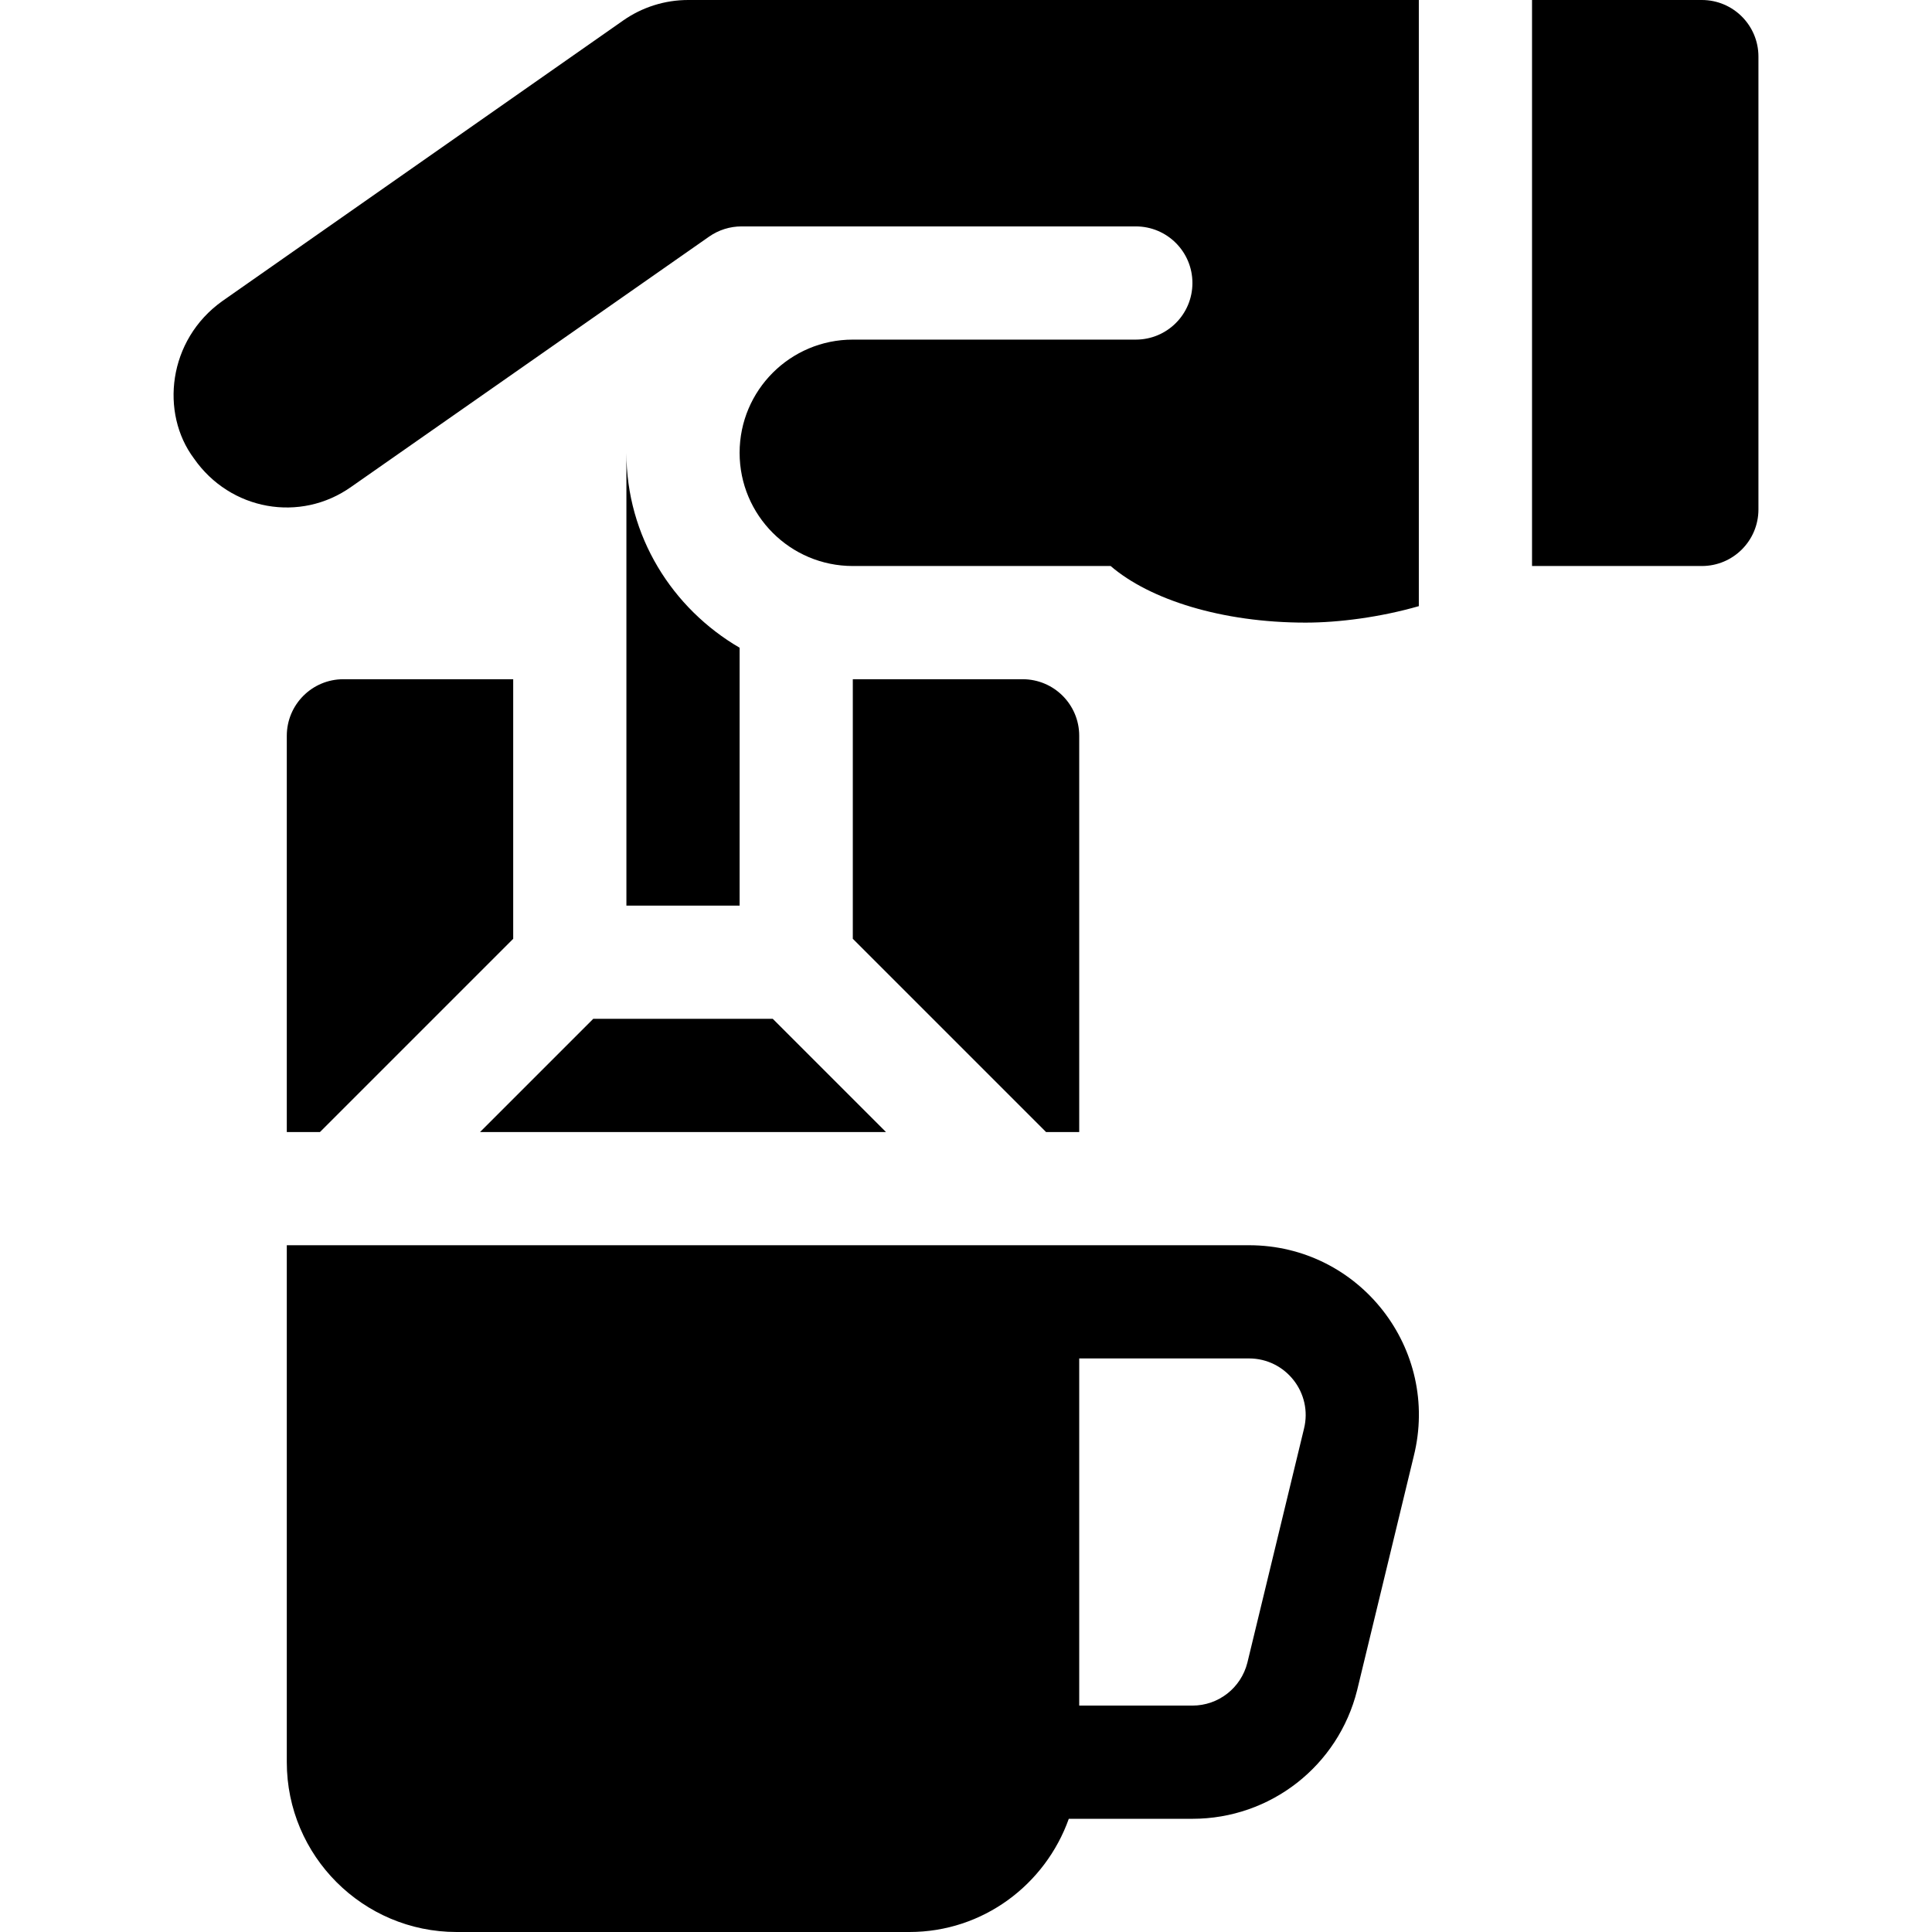 <svg height="512pt" viewBox="-46 0 512 512" width="512pt" xmlns="http://www.w3.org/2000/svg"><path d="m285.004 330h-255v137c0 24.812 20.188 45 45 45h120c19.531 0 36.023-12.578 42.238-30h32.762c20.684 0 38.645-14.02 43.652-34.086l15-62c7.102-28.395-14.352-55.914-43.652-55.914zm14.562 48.648-15 61.984c-1.688 6.691-7.664 11.367-14.562 11.367h-30v-92h45c9.73 0 16.934 9.152 14.562 18.648zm0 0"/><path d="m405.004 0h-45v150h45c8.293 0 15-6.711 15-15v-120c0-8.289-6.707-15-15-15zm0 0"/><path d="m240.004 300v-105c0-8.289-6.707-15-15-15h-45v68.789l51.211 51.211zm0 0"/><path d="m120.004 120v120h30v-68.344c-17.848-10.406-30-29.543-30-51.656zm0 0"/><path d="m45.004 180c-8.289 0-15 6.711-15 15v105h8.789l51.211-51.211v-68.789zm0 0"/><path d="m158.793 270h-47.578l-30 30h107.578zm0 0"/><path d="m141.918 62.707c2.52-1.762 5.52-2.707 8.594-2.707h104.492c8.293 0 15 6.711 15 15s-6.707 15-15 15h-75c-16.57 0-30 13.43-30 30 0 16.566 13.43 30 30 30h68.324c10.391 8.93 29.527 15 51.676 15 8.832 0 19.82-1.441 30-4.363v-160.637c-112.996 0-173.414 0-193.645 0-6.152 0-12.16 1.895-17.203 5.422l-106.254 74.379c-14.473 10.336-16.469 29.73-7.5 41.699 9.602 13.801 28.203 17.098 41.703 7.5 20.07-14.035 72.234-50.504 94.812-66.293zm0 0"/></svg>